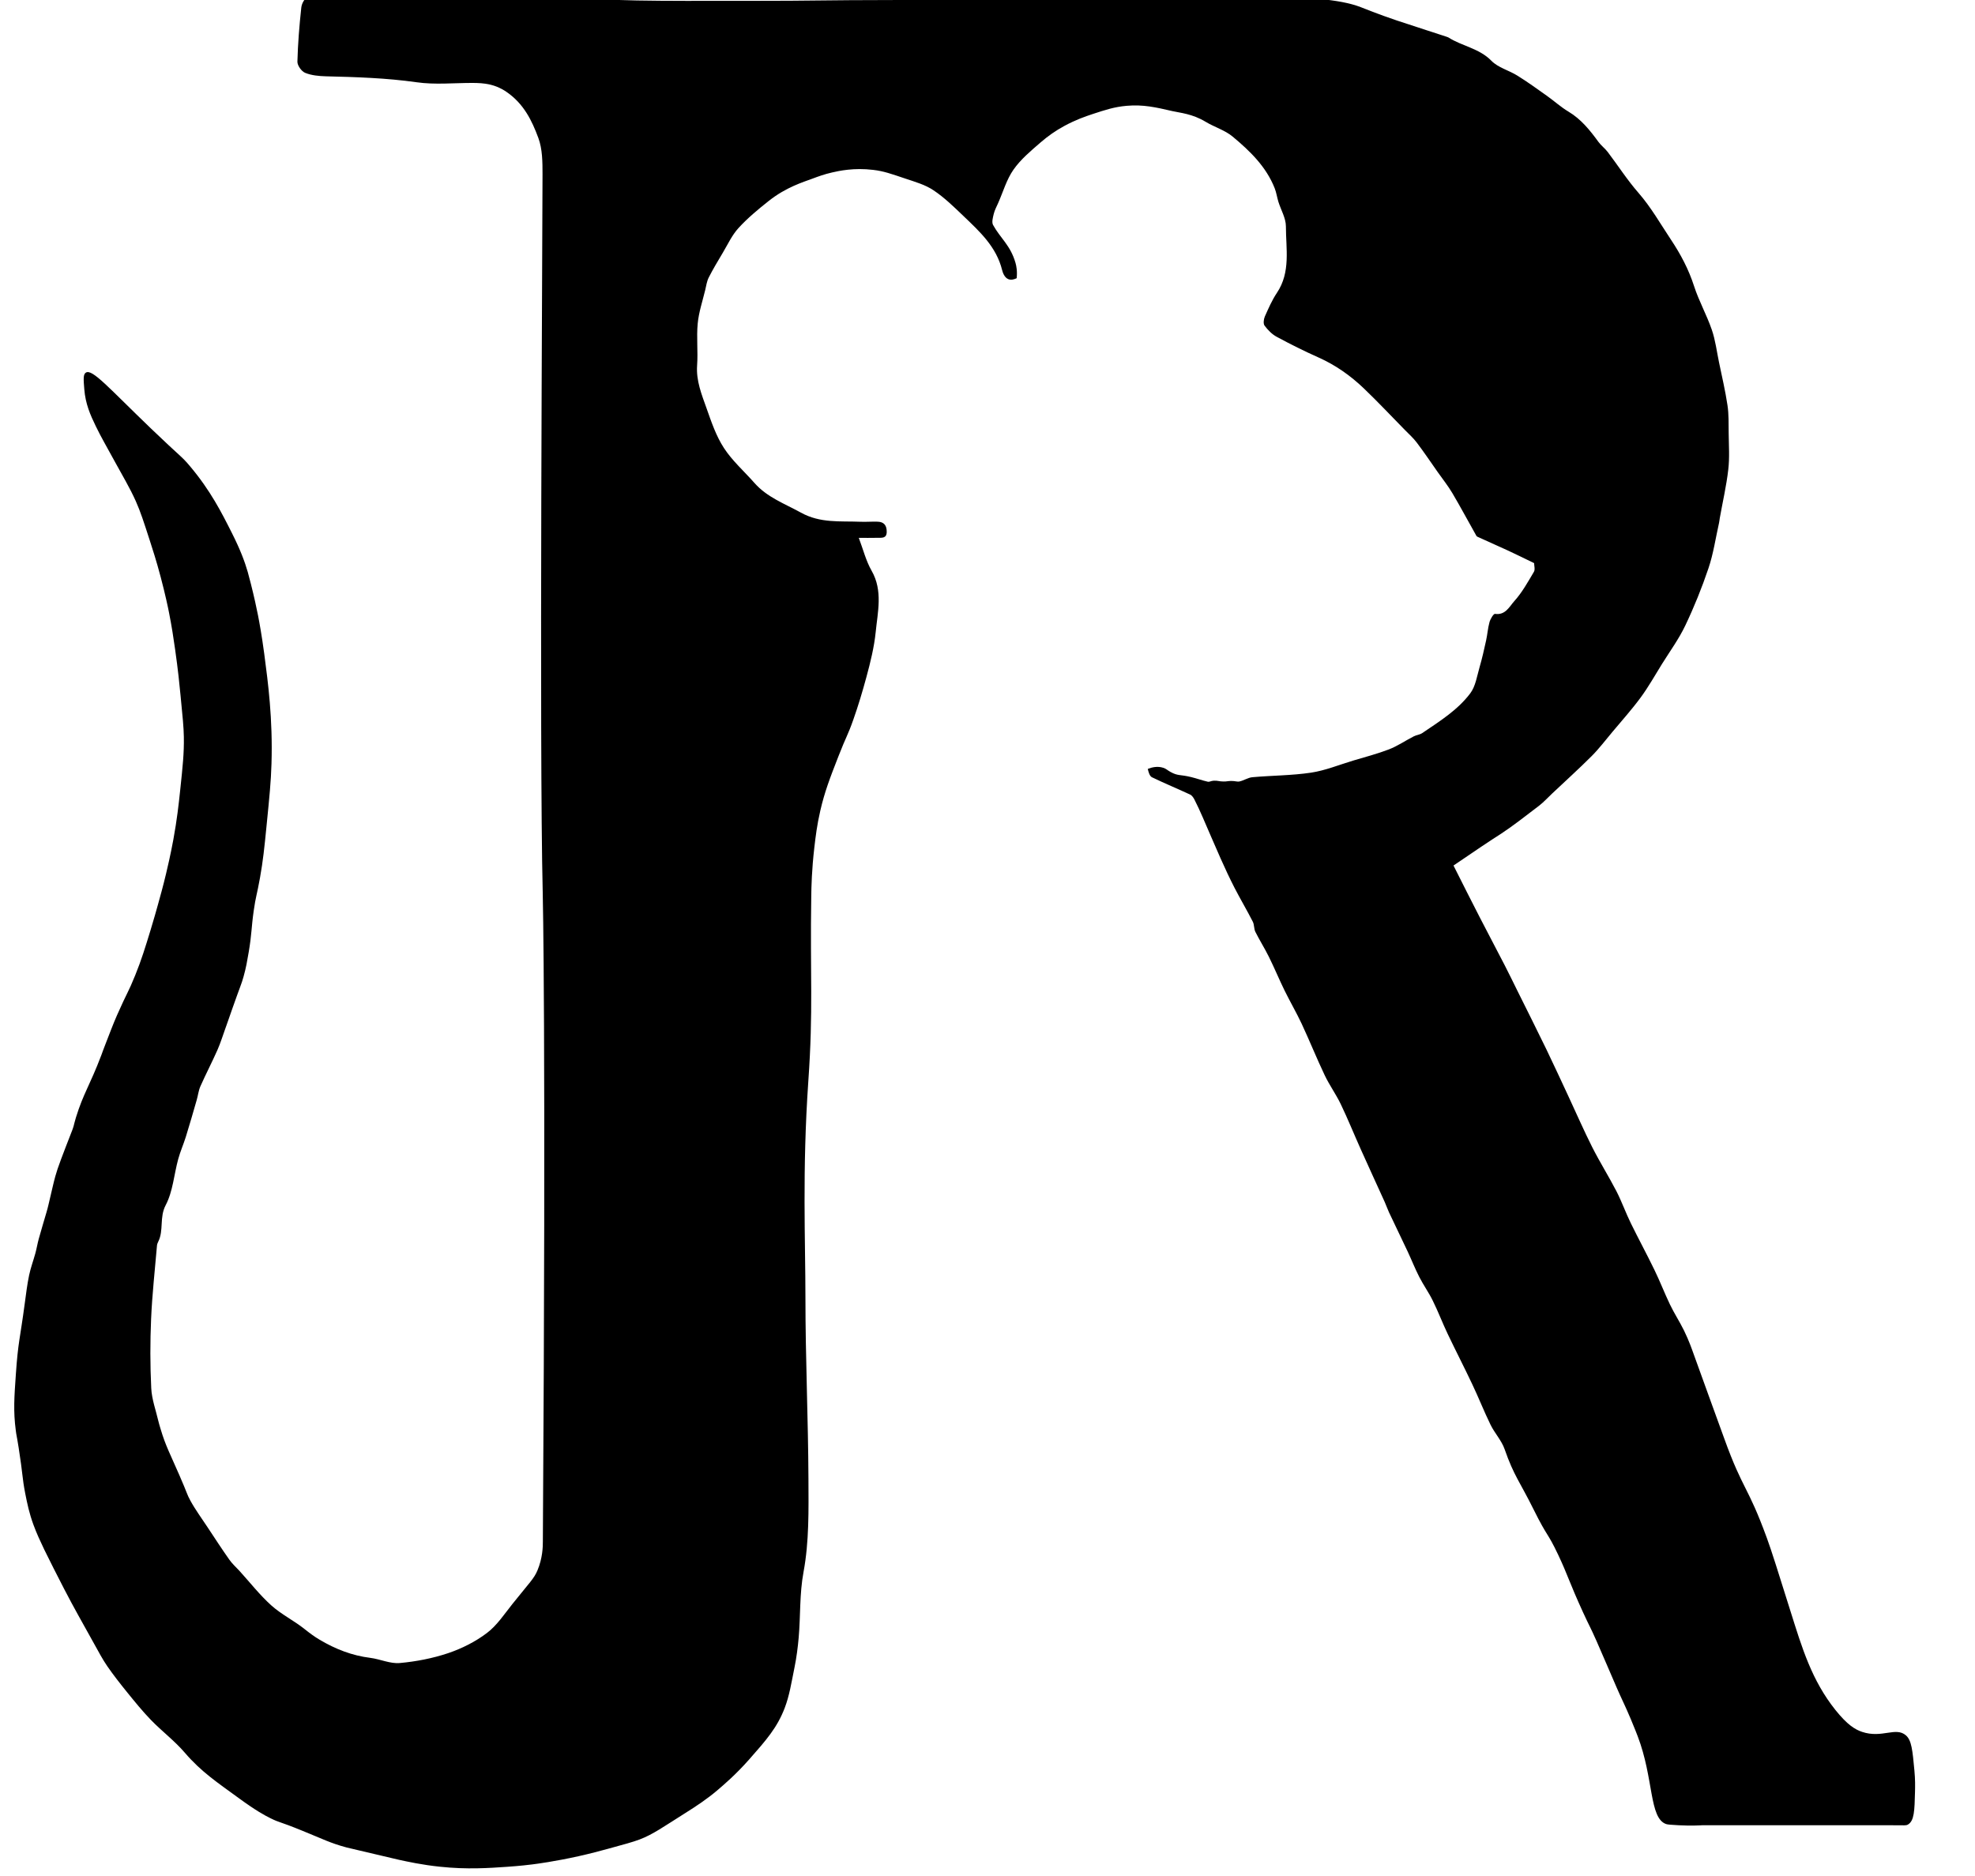 <?xml version="1.0" encoding="utf-8"?>
<!-- Generator: Adobe Illustrator 24.0.1, SVG Export Plug-In . SVG Version: 6.00 Build 0)  -->
<svg version="1.1" id="Capa_1" xmlns="http://www.w3.org/2000/svg" xmlns:xlink="http://www.w3.org/1999/xlink" x="0px" y="0px"
	 viewBox="0 0 294.98 280.28" style="enable-background:new 0 0 294.98 280.28;" xml:space="preserve">
<g>
	<path d="M217.09,129.29c1.41,2.8,2.68,5.33,3.98,7.85c1.22,2.37,2.47,4.72,3.69,7.09c0.64,1.24,1.25,2.51,1.87,3.76
		c1.45,2.92,2.91,5.82,4.33,8.75c1.14,2.36,2.23,4.74,3.34,7.12c1.16,2.49,2.26,5.02,3.5,7.48c1.13,2.24,2.47,4.37,3.62,6.59
		c0.8,1.56,1.39,3.23,2.16,4.8c1.14,2.33,2.38,4.61,3.51,6.94c0.83,1.7,1.51,3.48,2.33,5.19c0.64,1.33,1.45,2.57,2.1,3.89
		c0.76,1.56,1.18,2.8,1.39,3.38c1.53,4.28,3.1,8.54,4.64,12.81c2.8,7.74,3.46,6.91,6.35,14.82c0.68,1.85,1.63,4.88,3.53,10.94
		c1.73,5.5,3.17,10.31,6.71,14.74c1.78,2.22,2.93,2.91,3.97,3.26c2.99,1.01,5.03-0.81,6.56,0.53c0.84,0.73,0.98,2.23,1.26,5.24
		c0.13,1.38,0.11,2.35,0.09,3.18c-0.07,2.84-0.11,4.31-1.03,4.88c-0.28,0.18-0.42,0.13-2.68,0.12c-0.83-0.01-1.67,0.01-2.5,0
		c0,0,0,0-4.71,0c-3.15,0-6.29,0-9.44,0c-7.61,0-11.41,0-11.41,0c-0.32,0.02-1.7,0.1-3.53,0c-1.11-0.06-1.66-0.1-1.88-0.18
		c-2.54-0.89-1.82-6.8-4.24-13.12c-0.1-0.27-0.5-1.29-1.04-2.58c-0.85-2.02-1.37-3-2.11-4.71c-1.01-2.32-1.99-4.65-3.01-6.96
		c-1-2.25-0.97-2.01-2-4.25c-2.1-4.59-2.27-5.55-3.72-8.61c-1.64-3.46-1.56-2.52-3.64-6.71c-2.09-4.22-2.96-5.05-4.35-9.04
		c-0.45-1.3-1.48-2.39-2.1-3.65c-0.98-2-1.79-4.08-2.75-6.09c-1.19-2.52-2.47-5-3.67-7.52c-0.77-1.62-1.41-3.31-2.21-4.93
		c-0.6-1.23-1.41-2.35-2.03-3.57c-0.63-1.23-1.14-2.53-1.73-3.79c-0.92-1.95-1.86-3.89-2.78-5.84c-0.23-0.5-0.41-1.02-0.63-1.52
		c-1.2-2.65-2.42-5.29-3.61-7.95c-1-2.23-1.92-4.51-2.98-6.72c-0.71-1.47-1.68-2.81-2.38-4.28c-1.21-2.54-2.26-5.16-3.45-7.71
		c-0.79-1.68-1.73-3.29-2.55-4.96c-0.81-1.66-1.52-3.37-2.34-5.03c-0.63-1.27-1.39-2.47-2.02-3.73c-0.23-0.46-0.15-1.07-0.39-1.53
		c-0.87-1.7-1.84-3.34-2.72-5.04c-0.74-1.45-1.43-2.92-2.09-4.41c-0.92-2.05-1.78-4.12-2.68-6.17c-0.39-0.89-0.79-1.77-1.23-2.63
		c-0.14-0.28-0.37-0.6-0.64-0.73c-1.89-0.88-3.81-1.67-5.69-2.58c-0.35-0.17-0.51-0.73-0.63-1.25c0.6-0.24,1.45-0.45,2.3-0.17
		c0.47,0.15,0.55,0.32,1.09,0.62c1.13,0.63,1.43,0.36,3.09,0.77c0.83,0.2,1.64,0.5,2.48,0.69c0.27,0.06,0.47-0.13,0.9-0.15
		c0.6-0.03,0.74,0.11,1.43,0.12c0.51,0.01,0.51-0.06,1.14-0.08c0.68-0.01,0.91,0.16,1.28,0.07c0.65-0.14,1.26-0.57,1.91-0.63
		c2.92-0.26,5.87-0.25,8.76-0.68c2.12-0.32,4.17-1.16,6.25-1.79c1.8-0.54,3.62-1.01,5.37-1.68c1.3-0.5,2.47-1.31,3.72-1.95
		c0.4-0.21,0.9-0.24,1.27-0.49c2.58-1.75,5.27-3.42,7.16-5.92c0.81-1.06,1.02-2.6,1.41-3.94c0.38-1.31,0.68-2.64,0.97-3.97
		c0.2-0.91,0.26-1.85,0.51-2.75c0.13-0.47,0.6-1.26,0.82-1.23c1.56,0.23,2.15-1.09,2.87-1.89c1.17-1.29,2.04-2.87,2.94-4.39
		c0.21-0.35,0.03-0.94,0.03-1.3c-1.38-0.67-2.66-1.3-3.95-1.9c-1.43-0.66-2.87-1.3-4.31-1.95c-0.13-0.06-0.29-0.11-0.35-0.21
		c-1.2-2.12-2.35-4.28-3.59-6.38c-0.65-1.1-1.45-2.1-2.19-3.15c-1.04-1.48-2.04-2.97-3.13-4.41c-0.51-0.68-1.16-1.26-1.76-1.87
		c-2.05-2.09-4.06-4.23-6.17-6.25c-1.98-1.89-4.2-3.46-6.73-4.59c-2.13-0.95-4.22-1.99-6.27-3.1c-0.71-0.38-1.32-1.02-1.81-1.67
		c-0.21-0.29-0.13-0.95,0.04-1.35c0.54-1.21,1.07-2.44,1.8-3.53c2.09-3.11,1.35-6.6,1.35-9.95c0-1.22-0.74-2.44-1.12-3.66
		c-0.21-0.68-0.3-1.39-0.56-2.04c-1.27-3.22-3.7-5.56-6.27-7.7c-1.16-0.97-2.73-1.42-4.05-2.22c-1.98-1.2-3.83-1.33-4.95-1.59
		c-2.47-0.57-4.36-1.01-6.85-0.79c-1.82,0.16-3.18,0.61-5.01,1.21c-1.21,0.4-2.59,0.88-4.29,1.8c-1.26,0.68-2.46,1.52-3.54,2.46
		c-1.45,1.26-2.97,2.52-4.05,4.07c-1.03,1.47-1.54,3.3-2.28,4.97c-0.24,0.54-0.52,1.06-0.66,1.62c-0.13,0.54-0.33,1.24-0.11,1.66
		c1.09,1.99,2.58,3.01,3.35,5.65c0.14,0.49,0.29,1.26,0.18,2.31c-0.33,0.16-0.8,0.32-1.23,0.15c-0.64-0.25-0.87-1.09-0.94-1.35
		c-0.86-3.5-3.36-5.77-5.79-8.1c-1.42-1.36-2.84-2.75-4.46-3.83c-1.23-0.83-2.75-1.26-4.18-1.74c-2.17-0.73-3.24-1.12-4.83-1.31
		c-2.86-0.35-5.13,0.15-6.16,0.39c-1.17,0.27-1.98,0.57-2.89,0.91c-1.42,0.53-3.95,1.28-6.54,3.33c-1.59,1.26-3.17,2.57-4.53,4.06
		c-0.97,1.06-1.6,2.44-2.35,3.7c-0.72,1.21-1.45,2.42-2.09,3.68c-0.29,0.57-0.38,1.25-0.53,1.88c-0.4,1.66-0.96,3.31-1.12,5
		c-0.2,2.07,0.06,4.18-0.09,6.26c-0.16,2.3,0.68,4.34,1.41,6.4c0.72,2.04,1.43,4.15,2.6,5.94c1.24,1.91,3.02,3.47,4.55,5.21
		c1.9,2.16,4.52,3.1,6.95,4.44c2.89,1.6,5.85,1.24,8.84,1.36c0.87,0.04,1.75-0.04,2.62-0.01c0.95,0.03,1.36,0.57,1.35,1.52
		c-0.01,0.99-0.71,0.88-1.33,0.89c-0.96,0.02-1.91,0.01-2.84,0.01c0.65,1.72,1.07,3.43,1.91,4.9c1.72,3,0.9,6.21,0.61,9.2
		c-0.22,2.17-0.78,4.48-1.38,6.68c-0.58,2.14-1.21,4.26-1.95,6.35c-0.87,2.47-1.02,2.39-2.24,5.52c-1.29,3.3-2.06,5.32-2.7,8.1
		c-0.5,2.18-0.7,3.87-0.89,5.5c-0.39,3.35-0.44,5.92-0.46,7.2c-0.19,12.07,0.32,16.89-0.44,27.73c0,0,0,0,0,0
		c-0.92,13.31-0.43,23.94-0.43,32.31c0,9.02,0.41,18.05,0.45,27.07c0.02,4.64,0.11,9.37-0.73,13.89c-0.62,3.32-0.44,6.58-0.73,9.85
		c-0.13,1.46-0.32,2.93-0.61,4.37c-0.5,2.48-0.77,4.25-1.47,6.1c-1.14,2.98-2.78,4.83-5.32,7.71c-2,2.27-3.82,3.81-4.77,4.62
		c-1.47,1.25-3.1,2.34-4.73,3.36c-3.29,2.07-4.86,3.21-6.86,3.97c-1.01,0.38-2.26,0.72-4.75,1.4c-1.2,0.32-2.53,0.69-4.33,1.09
		c-3.6,0.8-6.28,1.15-6.92,1.23c-0.46,0.06-1.87,0.23-3.76,0.36c-2.75,0.19-5.99,0.42-10.05-0.01c-2.69-0.28-4.86-0.76-6.15-1.04
		c-0.68-0.15-2.38-0.55-5.78-1.36c-1.31-0.31-1.96-0.47-2.03-0.48c-2.43-0.65-3.57-1.27-6.66-2.52c-3.5-1.43-3.23-1.12-4.69-1.84
		c-0.89-0.44-2.22-1.16-4.76-3.02c-3.1-2.27-5.57-3.88-8.06-6.79c-1.51-1.76-3.41-3.19-5.03-4.86c-1.28-1.32-2.45-2.77-3.61-4.2
		c-1.01-1.25-2.01-2.52-2.92-3.84c-0.71-1.03-1.3-2.15-1.91-3.25c-1.87-3.38-3.08-5.47-4.56-8.34c-0.62-1.2-1.19-2.33-1.57-3.07
		c-0.68-1.35-1.02-2.03-1.37-2.75c-0.59-1.24-1.14-2.41-1.61-3.69c-0.65-1.77-0.93-3.15-1.24-4.71c-0.46-2.36-0.35-2.83-0.98-6.82
		c-0.34-2.14-0.32-1.71-0.43-2.59c-0.38-2.87-0.23-4.96,0.01-8.39c0.34-4.94,0.61-5.17,1.33-10.59c0.19-1.41,0.36-2.82,0.65-4.21
		c0.23-1.1,0.63-2.17,0.93-3.26c0.2-0.72,0.31-1.45,0.51-2.17c0.37-1.33,0.77-2.66,1.16-3.99c0.11-0.36,0.2-0.73,0.29-1.1
		c0.63-2.63,0.7-3.09,1.03-4.28c0.33-1.23,1.06-3.11,2.52-6.86c0.04-0.12,0.12-0.31,0.2-0.59c0.1-0.34,0.12-0.55,0.35-1.3
		c1.12-3.63,2.07-4.77,3.8-9.33c0.21-0.56,0.25-0.72,0.58-1.55c0.58-1.47,1.12-2.96,1.76-4.41c1.53-3.47,1.66-3.34,2.73-6
		c0.91-2.24,1.48-4.1,2.28-6.72c0.48-1.58,0.85-2.88,1.1-3.79c0.36-1.3,0.77-2.76,1.21-4.61c0.22-0.93,0.66-2.77,1.09-5.1
		c0.55-3,0.8-5.27,1.02-7.36c0.39-3.7,0.59-5.55,0.55-7.98c-0.02-1.43-0.18-3.01-0.49-6.16c-0.15-1.58-0.38-3.88-0.81-6.89
		c-0.25-1.76-0.49-3.38-0.92-5.55c-0.13-0.67-0.55-2.69-1.24-5.29c-0.64-2.42-1.22-4.21-1.64-5.5c-0.91-2.81-1.36-4.22-2.07-5.82
		c-0.9-2.02-2.05-3.92-3.11-5.87c-1.47-2.71-1.99-3.53-2.87-5.34c-0.83-1.71-1.55-3.35-1.72-5.54c-0.12-1.45-0.18-2.22,0.24-2.47
		c0.96-0.59,3.4,2.28,9.74,8.37c4.56,4.38,4.5,4.05,5.83,5.64c3.03,3.6,4.71,6.91,6.25,9.98c1.26,2.5,1.91,4.26,2.35,5.78
		c0.17,0.6,0.34,1.27,0.47,1.78c0.49,1.93,0.84,3.57,1.07,4.73c0.2,1.03,0.56,2.97,0.92,5.67c0.59,4.46,1.29,9.75,1.09,16.47
		c-0.08,2.69-0.3,4.89-0.74,9.3c-0.33,3.34-0.52,5.18-0.98,7.76c-0.46,2.57-0.63,2.74-0.94,4.94c-0.36,2.55-0.28,3.42-0.74,6.13
		c-0.23,1.34-0.39,2.32-0.77,3.67c-0.33,1.19-0.46,1.32-1.69,4.82c-0.53,1.49-0.58,1.7-1.05,2.99c-0.38,1.05-0.71,2.13-1.16,3.15
		c-0.81,1.83-1.74,3.61-2.55,5.44c-0.28,0.63-0.35,1.36-0.55,2.04c-0.53,1.83-1.05,3.67-1.62,5.49c-0.35,1.12-0.83,2.2-1.14,3.33
		c-0.63,2.3-0.79,4.83-1.87,6.88c-0.97,1.84-0.26,3.77-1.12,5.47c-0.08,0.17-0.16,0.35-0.18,0.54c-0.31,3.66-0.72,7.31-0.88,10.98
		c-0.15,3.44-0.15,6.91,0.02,10.35c0.08,1.66,0.69,3.3,1.07,4.94c0.08,0.33,0.19,0.72,0.34,1.2c0.72,2.44,1.42,3.7,2.8,6.88
		c1.26,2.88,1.06,2.72,1.64,3.79c0.75,1.37,1.69,2.64,2.55,3.95c1.07,1.62,2.13,3.25,3.25,4.84c0.43,0.62,1.01,1.14,1.53,1.7
		c1.57,1.73,3.02,3.59,4.75,5.15c1.5,1.35,3.37,2.26,4.95,3.52c0.74,0.59,1.44,1.12,2.27,1.61c2.38,1.41,4.84,2.37,7.58,2.71
		c1.48,0.19,2.96,0.9,4.39,0.77c2.44-0.22,4.92-0.7,7.24-1.48c2.04-0.69,4.07-1.71,5.78-3.01c1.51-1.14,2.61-2.84,3.82-4.35
		c2.56-3.2,3.21-3.77,3.72-4.99c0.78-1.87,0.81-3.52,0.81-4.34c0.49-76.08-0.02-96.92-0.02-96.92
		c-0.53-21.69-0.03-98.54-0.03-107.31c0-1.81-0.01-3.75-0.62-5.4c-0.97-2.63-2.19-5.13-4.76-6.89c-1.69-1.16-3.3-1.34-5.12-1.34
		c-2.77,0-5.58,0.29-8.3-0.1c-4.51-0.64-9.03-0.78-13.56-0.89c-1.04-0.03-2.15-0.13-3.1-0.52c-0.54-0.22-1.16-1.1-1.15-1.66
		c0.07-2.7,0.29-5.39,0.58-8.08c0.15-1.33,1.54-2.47,3.03-2.45c4.02,0.06,8.03,0.25,12.05,0.37c1.89,0.06,3.78,0.07,5.67,0.08
		c5.98,0.04,12.03-0.51,17.92,0.23c6.82,0.86,14.54,0.76,27.54,0.76c12.07,0,9.51-0.11,23.77-0.13c3.18,0,4.25,0,22.35,0
		c5.63,0,8.45,0,8.47,0c16.04-0.15,31.07-1.39,37.41,1.06c0.52,0.2,2.54,1.03,5.41,2c0.96,0.32,1.35,0.44,4.55,1.49
		c2.03,0.67,3.06,0.98,3.15,1.04c2.06,1.32,4.61,1.62,6.43,3.49c1,1.03,2.63,1.43,3.9,2.23c1.5,0.93,2.93,1.97,4.37,2.99
		c1.09,0.77,2.09,1.69,3.23,2.37c1.9,1.13,3.22,2.79,4.49,4.53c0.4,0.55,0.97,0.96,1.38,1.5c1.54,2.03,2.92,4.19,4.59,6.1
		c1.9,2.18,3.29,4.65,4.87,7.02c1.46,2.2,2.63,4.41,3.44,6.92c0.72,2.23,1.89,4.3,2.65,6.52c0.54,1.57,0.74,3.25,1.08,4.88
		c0.44,2.13,0.94,4.24,1.26,6.39c0.21,1.38,0.16,2.81,0.18,4.22c0.02,1.8,0.15,3.61-0.06,5.39c-0.28,2.44-0.84,4.84-1.27,7.26
		c-0.04,0.24-0.06,0.48-0.11,0.71c-0.51,2.26-0.84,4.59-1.58,6.78c-0.98,2.91-2.14,5.78-3.46,8.55c-0.96,2.02-2.3,3.85-3.49,5.76
		c-1.04,1.68-2.01,3.41-3.18,5c-1.31,1.78-2.8,3.44-4.22,5.14c-1.02,1.21-1.98,2.49-3.09,3.6c-1.92,1.92-3.94,3.74-5.92,5.61
		c-0.66,0.62-1.27,1.3-1.98,1.84c-2.24,1.71-3.82,2.95-5.57,4.11C222.61,125.55,220.23,127.14,217.09,129.29z"/>
	<path d="M251.98,264.09"/>
	<path d="M276.24,214.95"/>
</g>
</svg>
